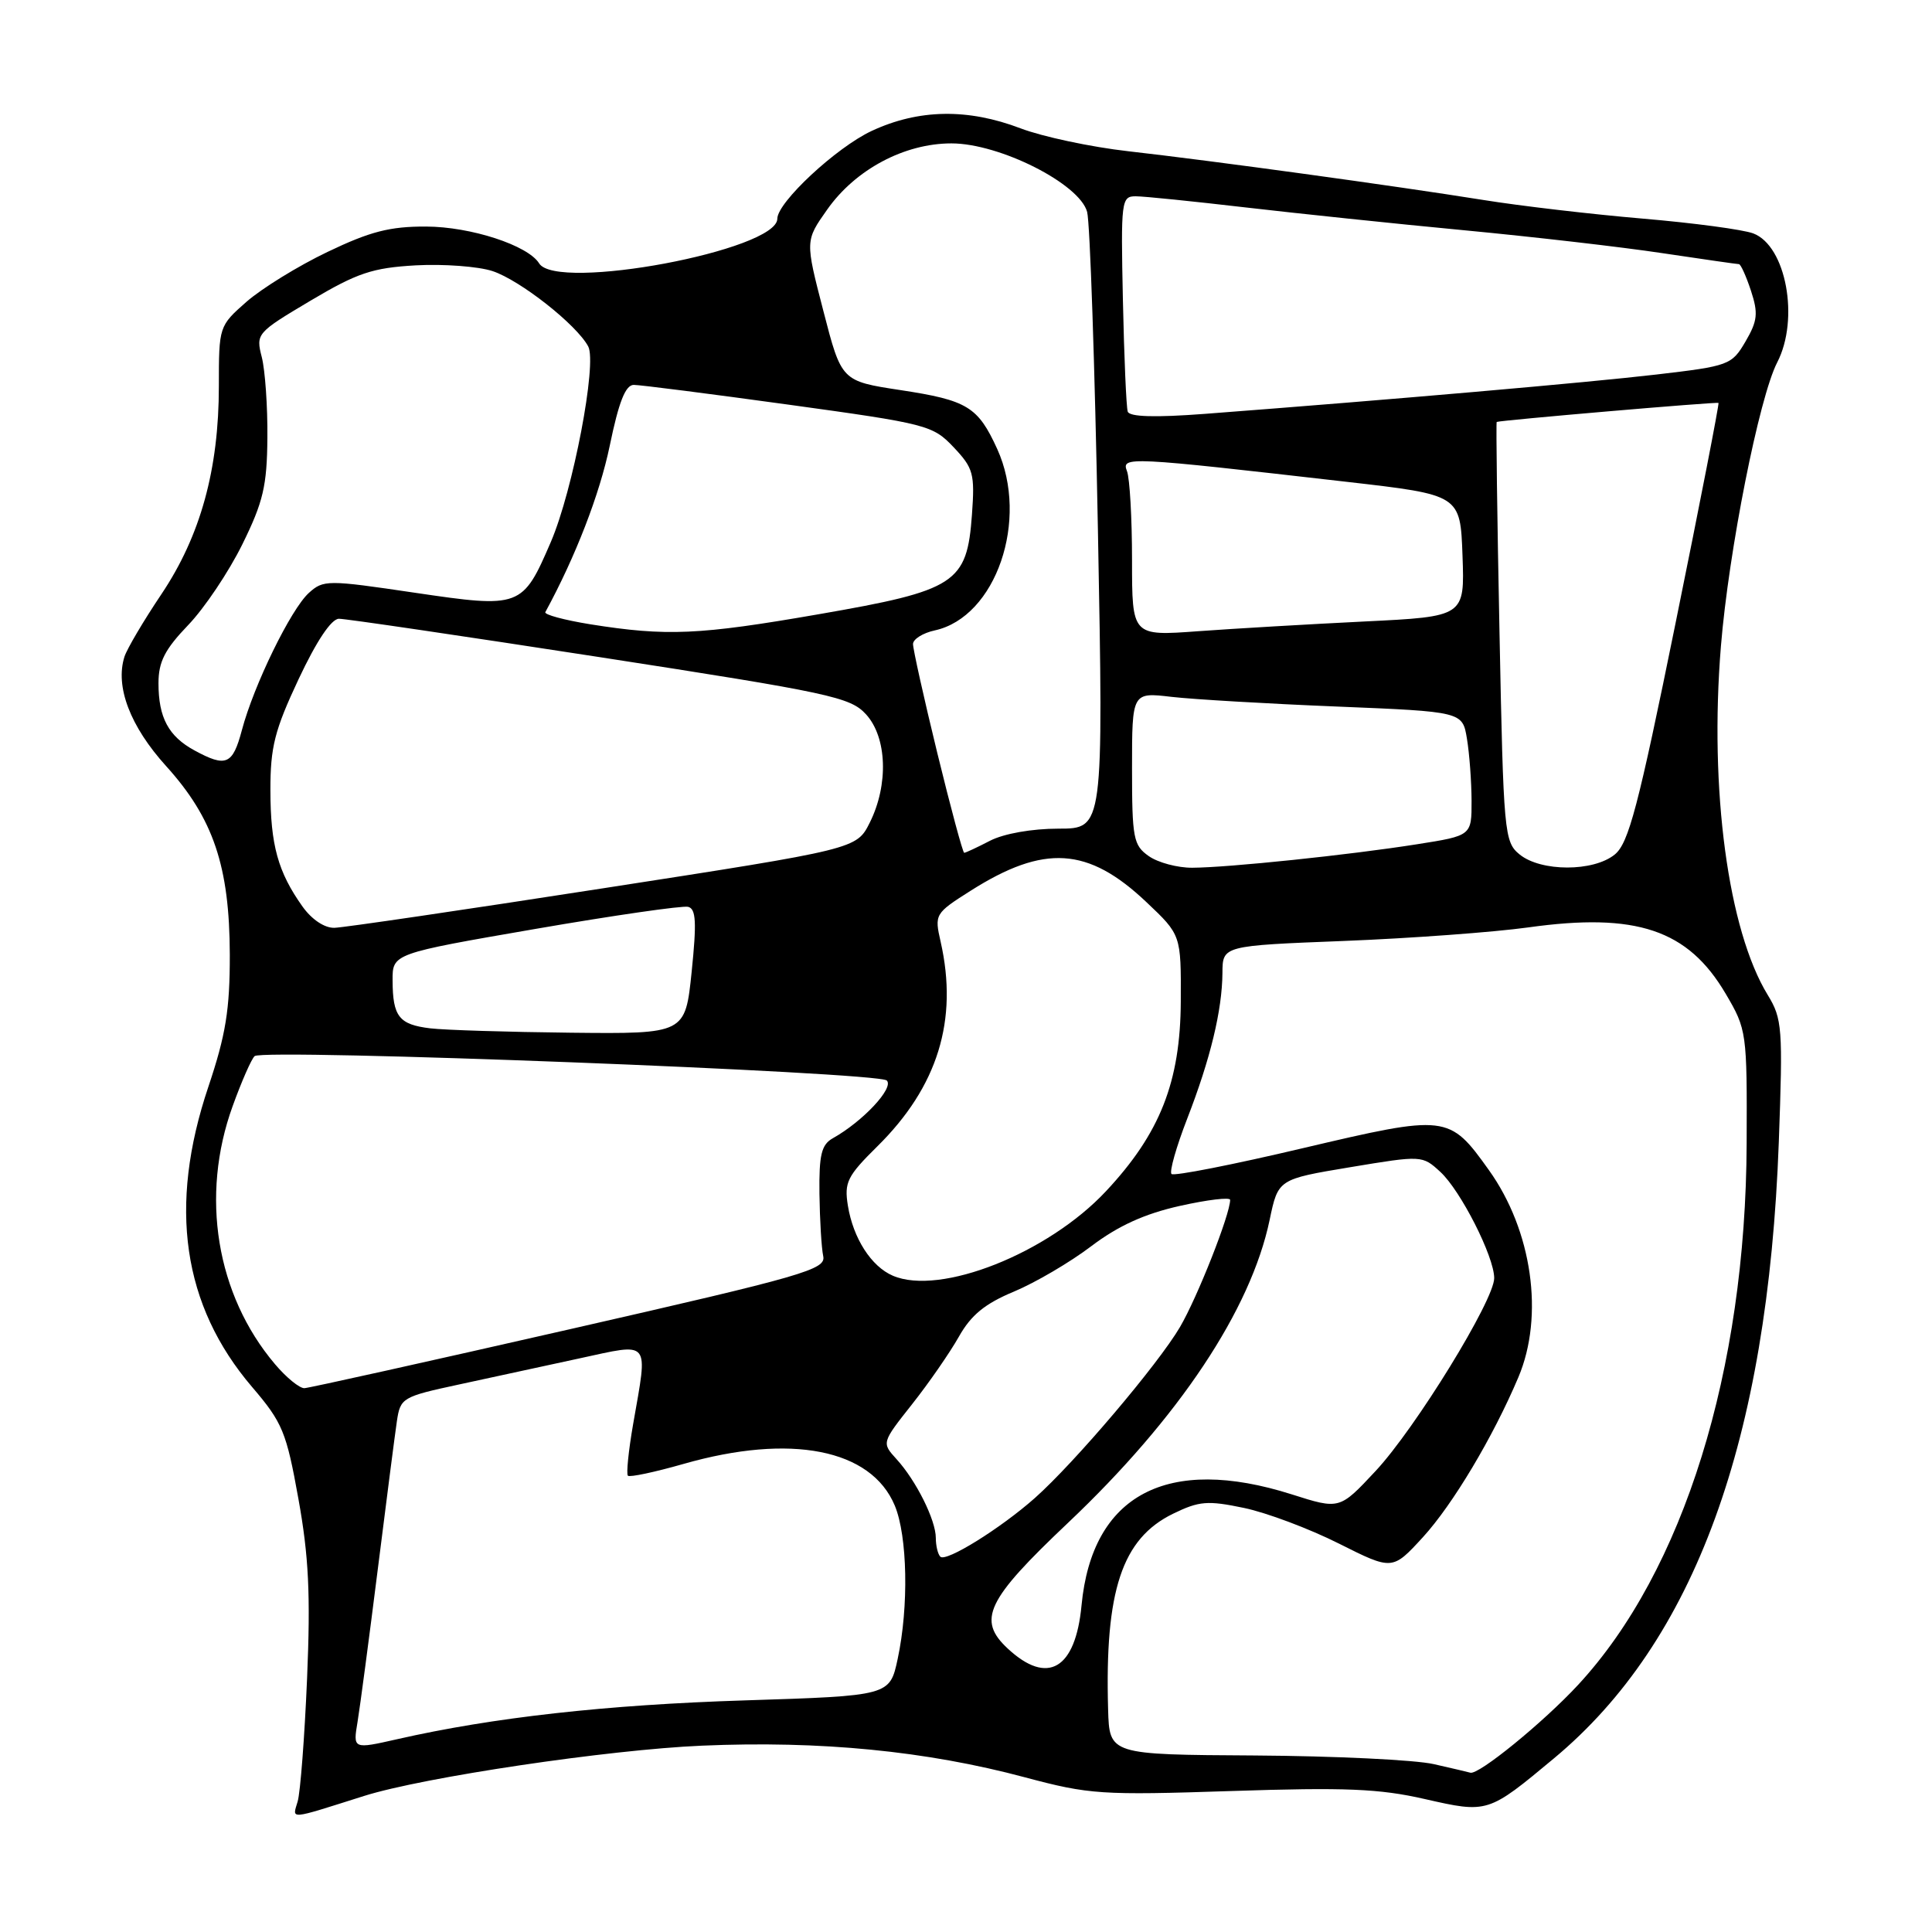 <?xml version="1.0" encoding="UTF-8" standalone="no"?>
<!DOCTYPE svg PUBLIC "-//W3C//DTD SVG 1.1//EN" "http://www.w3.org/Graphics/SVG/1.1/DTD/svg11.dtd" >
<svg xmlns="http://www.w3.org/2000/svg" xmlns:xlink="http://www.w3.org/1999/xlink" version="1.1" viewBox="0 0 256 256">
 <g >
 <path fill="currentColor"
d=" M 48.25 237.97 C 56.11 235.49 80.63 231.84 93.00 231.31 C 108.70 230.63 122.77 232.01 135.83 235.51 C 144.33 237.78 145.91 237.89 163.18 237.32 C 178.26 236.82 182.79 237.01 188.78 238.38 C 197.14 240.28 197.16 240.28 205.91 232.99 C 224.54 217.49 234.25 190.89 235.70 151.35 C 236.25 136.25 236.16 134.99 234.24 131.85 C 228.98 123.25 226.48 104.64 228.03 85.63 C 229.06 73.02 233.10 52.64 235.49 48.02 C 238.46 42.27 236.67 32.58 232.32 30.93 C 230.98 30.42 224.39 29.54 217.69 28.97 C 210.99 28.40 201.45 27.29 196.50 26.49 C 184.67 24.60 160.80 21.32 149.50 20.04 C 144.55 19.48 138.13 18.11 135.24 17.01 C 128.24 14.34 121.72 14.45 115.50 17.35 C 110.81 19.54 103.00 26.81 103.00 28.98 C 103.00 33.17 73.75 38.65 71.44 34.90 C 69.96 32.51 62.39 30.04 56.47 30.02 C 51.65 30.00 49.03 30.68 43.40 33.38 C 39.52 35.23 34.70 38.21 32.67 39.98 C 29.02 43.19 29.00 43.25 29.00 51.15 C 29.00 62.19 26.57 71.00 21.39 78.73 C 19.03 82.24 16.83 85.97 16.49 87.02 C 15.24 90.98 17.24 96.24 22.02 101.52 C 28.27 108.43 30.42 114.79 30.45 126.50 C 30.46 133.78 29.92 137.12 27.61 144.00 C 22.27 159.86 24.18 172.98 33.40 183.78 C 37.44 188.50 37.95 189.74 39.54 198.60 C 40.91 206.19 41.16 211.29 40.69 222.38 C 40.36 230.15 39.80 237.49 39.44 238.71 C 38.73 241.13 38.10 241.18 48.25 237.97 Z  M 190.00 233.76 C 187.53 233.19 176.84 232.68 166.25 232.61 C 147.00 232.50 147.00 232.50 146.83 226.50 C 146.38 210.77 148.67 203.88 155.43 200.58 C 158.90 198.89 160.01 198.80 164.84 199.81 C 167.85 200.44 173.51 202.57 177.41 204.53 C 184.50 208.09 184.50 208.09 188.54 203.69 C 192.50 199.36 197.84 190.42 201.19 182.50 C 204.64 174.36 203.02 163.04 197.27 155.02 C 192.02 147.68 191.72 147.65 172.63 152.14 C 163.37 154.33 155.53 155.87 155.23 155.56 C 154.93 155.26 155.86 151.97 157.30 148.26 C 160.39 140.30 161.94 133.88 161.98 128.91 C 162.00 125.31 162.00 125.31 178.11 124.68 C 186.97 124.33 197.93 123.52 202.48 122.89 C 216.83 120.88 223.67 123.18 228.67 131.69 C 231.45 136.41 231.50 136.79 231.44 151.50 C 231.33 181.62 223.07 208.17 209.11 223.25 C 204.48 228.25 195.88 235.25 194.82 234.89 C 194.64 234.83 192.47 234.32 190.00 233.76 Z  M 47.38 228.14 C 47.71 226.14 48.91 217.07 50.05 208.00 C 51.19 198.93 52.33 190.06 52.59 188.31 C 53.05 185.22 53.31 185.07 60.78 183.46 C 65.03 182.54 72.21 180.99 76.75 180.00 C 86.33 177.93 85.87 177.37 83.89 188.72 C 83.28 192.24 82.97 195.30 83.20 195.54 C 83.44 195.77 86.75 195.07 90.56 193.98 C 104.79 189.91 115.43 192.01 118.56 199.49 C 120.25 203.54 120.43 212.89 118.95 219.80 C 117.90 224.70 117.90 224.70 98.70 225.31 C 80.33 225.89 65.30 227.57 52.64 230.45 C 46.77 231.78 46.77 231.78 47.38 228.14 Z  M 133.55 218.46 C 129.44 214.65 130.70 212.02 141.49 201.81 C 156.20 187.89 165.73 173.58 168.23 161.66 C 169.36 156.25 169.36 156.25 178.91 154.66 C 188.42 153.08 188.46 153.08 190.86 155.29 C 193.54 157.76 197.98 166.49 197.99 169.35 C 198.01 172.26 187.54 189.28 182.27 194.92 C 177.50 200.03 177.50 200.03 171.16 198.01 C 154.68 192.78 144.71 198.04 143.31 212.71 C 142.51 221.18 138.82 223.35 133.55 218.46 Z  M 124.60 206.27 C 124.27 205.94 124.00 204.82 124.00 203.78 C 124.00 201.42 121.39 196.18 118.79 193.34 C 116.82 191.17 116.82 191.17 120.86 186.06 C 123.09 183.24 125.87 179.22 127.06 177.11 C 128.67 174.25 130.51 172.74 134.36 171.14 C 137.18 169.96 141.79 167.26 144.58 165.14 C 148.16 162.43 151.64 160.84 156.33 159.79 C 160.00 158.97 163.00 158.61 163.00 158.99 C 163.00 160.91 158.67 171.88 156.36 175.83 C 153.45 180.79 142.41 193.80 137.12 198.50 C 132.57 202.53 125.35 207.02 124.60 206.27 Z  M 36.43 180.75 C 28.65 171.56 26.51 158.46 30.83 146.56 C 32.01 143.29 33.32 140.31 33.74 139.94 C 34.89 138.92 116.35 142.06 117.50 143.17 C 118.50 144.14 114.34 148.59 110.36 150.82 C 108.84 151.67 108.52 153.01 108.58 158.18 C 108.63 161.66 108.85 165.37 109.08 166.44 C 109.47 168.22 106.65 169.03 75.50 176.13 C 56.80 180.39 40.98 183.91 40.34 183.94 C 39.70 183.97 37.94 182.54 36.43 180.75 Z  M 118.31 169.04 C 115.45 167.82 113.05 164.08 112.35 159.76 C 111.85 156.67 112.26 155.84 116.25 151.90 C 124.26 144.00 126.99 135.16 124.64 124.79 C 123.81 121.15 123.88 121.03 128.61 118.03 C 138.36 111.85 144.18 112.22 151.90 119.53 C 156.50 123.88 156.50 123.88 156.46 132.69 C 156.41 143.34 153.72 150.18 146.55 157.84 C 138.86 166.07 124.59 171.73 118.31 169.04 Z  M 57.01 136.26 C 52.87 135.76 52.04 134.70 52.02 129.93 C 52.00 126.36 52.00 126.36 70.93 123.09 C 81.34 121.29 90.45 119.98 91.18 120.16 C 92.23 120.43 92.32 122.20 91.65 128.75 C 90.80 137.00 90.80 137.00 75.65 136.84 C 67.32 136.75 58.93 136.49 57.01 136.26 Z  M 40.09 120.13 C 36.83 115.55 35.84 111.97 35.83 104.73 C 35.82 98.99 36.39 96.75 39.57 89.98 C 41.94 84.94 43.90 82.00 44.91 81.99 C 45.78 81.98 61.35 84.28 79.50 87.08 C 110.01 91.80 112.67 92.37 114.75 94.65 C 117.54 97.70 117.76 103.98 115.25 109.00 C 113.50 112.50 113.50 112.50 80.00 117.69 C 61.57 120.55 45.52 122.91 44.32 122.94 C 43.01 122.98 41.32 121.85 40.09 120.13 Z  M 152.22 113.44 C 150.18 112.01 150.00 111.09 150.00 101.81 C 150.00 91.72 150.00 91.72 155.25 92.34 C 158.14 92.67 167.99 93.25 177.14 93.62 C 193.79 94.30 193.79 94.30 194.38 97.90 C 194.71 99.88 194.98 103.58 194.99 106.11 C 195.00 110.73 195.00 110.73 187.75 111.87 C 178.85 113.28 162.74 114.96 157.97 114.98 C 156.03 114.99 153.44 114.30 152.22 113.44 Z  M 201.37 113.23 C 199.32 111.56 199.22 110.52 198.69 83.75 C 198.38 68.49 198.22 55.96 198.32 55.91 C 198.78 55.69 227.52 53.22 227.71 53.39 C 227.82 53.50 225.27 66.61 222.03 82.52 C 217.07 106.93 215.80 111.74 213.96 113.23 C 211.13 115.53 204.20 115.52 201.37 113.23 Z  M 124.19 99.75 C 122.41 92.46 120.97 85.97 120.98 85.33 C 120.99 84.69 122.29 83.87 123.87 83.53 C 131.98 81.75 136.40 68.88 132.14 59.50 C 129.58 53.89 128.19 53.04 119.32 51.69 C 111.50 50.50 111.50 50.50 109.10 41.20 C 106.69 31.90 106.69 31.90 109.60 27.78 C 113.34 22.46 119.83 19.00 126.07 19.00 C 132.46 19.00 143.05 24.35 144.05 28.08 C 144.43 29.50 145.07 48.46 145.48 70.23 C 146.22 109.80 146.22 109.80 140.25 109.80 C 136.74 109.80 133.02 110.46 131.19 111.40 C 129.49 112.28 127.95 113.00 127.76 113.00 C 127.58 113.00 125.97 107.04 124.19 99.75 Z  M 25.78 99.44 C 22.33 97.57 21.00 95.09 21.00 90.53 C 21.00 87.69 21.84 86.05 24.92 82.84 C 27.08 80.60 30.31 75.78 32.11 72.13 C 34.88 66.51 35.38 64.38 35.43 58.00 C 35.47 53.88 35.13 49.07 34.69 47.33 C 33.89 44.22 34.00 44.09 41.13 39.85 C 47.36 36.15 49.34 35.49 55.10 35.16 C 58.79 34.96 63.37 35.30 65.26 35.92 C 68.92 37.13 76.40 43.02 77.94 45.90 C 79.14 48.14 75.92 65.00 72.99 71.81 C 69.24 80.51 68.98 80.61 54.96 78.54 C 43.36 76.82 42.86 76.82 40.92 78.57 C 38.54 80.73 33.63 90.78 32.05 96.75 C 30.83 101.34 29.96 101.71 25.78 99.44 Z  M 78.21 82.72 C 74.76 82.16 72.08 81.44 72.26 81.11 C 76.26 73.76 79.45 65.52 80.79 59.08 C 81.99 53.25 82.88 51.00 83.98 51.00 C 84.82 51.00 94.05 52.18 104.50 53.62 C 122.85 56.15 123.60 56.34 126.36 59.26 C 128.98 62.03 129.18 62.77 128.79 68.18 C 128.13 77.30 126.70 78.23 108.48 81.39 C 92.60 84.15 88.33 84.33 78.21 82.72 Z  M 150.00 74.22 C 150.00 68.69 149.70 63.38 149.33 62.43 C 148.58 60.47 149.32 60.51 178.50 63.85 C 193.50 65.57 193.50 65.57 193.79 73.63 C 194.08 81.70 194.08 81.70 180.79 82.35 C 173.48 82.71 163.56 83.29 158.75 83.64 C 150.00 84.28 150.00 84.28 150.00 74.22 Z  M 149.43 54.54 C 149.24 53.97 148.95 47.31 148.79 39.75 C 148.51 26.56 148.58 26.00 150.50 26.01 C 151.60 26.01 158.12 26.68 165.00 27.48 C 171.88 28.28 184.93 29.65 194.00 30.51 C 203.07 31.37 214.88 32.73 220.24 33.54 C 225.60 34.34 230.18 35.00 230.42 35.00 C 230.65 35.00 231.37 36.58 232.01 38.52 C 232.99 41.51 232.89 42.51 231.29 45.25 C 229.46 48.37 229.12 48.50 219.45 49.63 C 210.37 50.69 184.60 52.94 159.64 54.84 C 153.04 55.34 149.66 55.24 149.43 54.54 Z "/>
</g>
</svg>